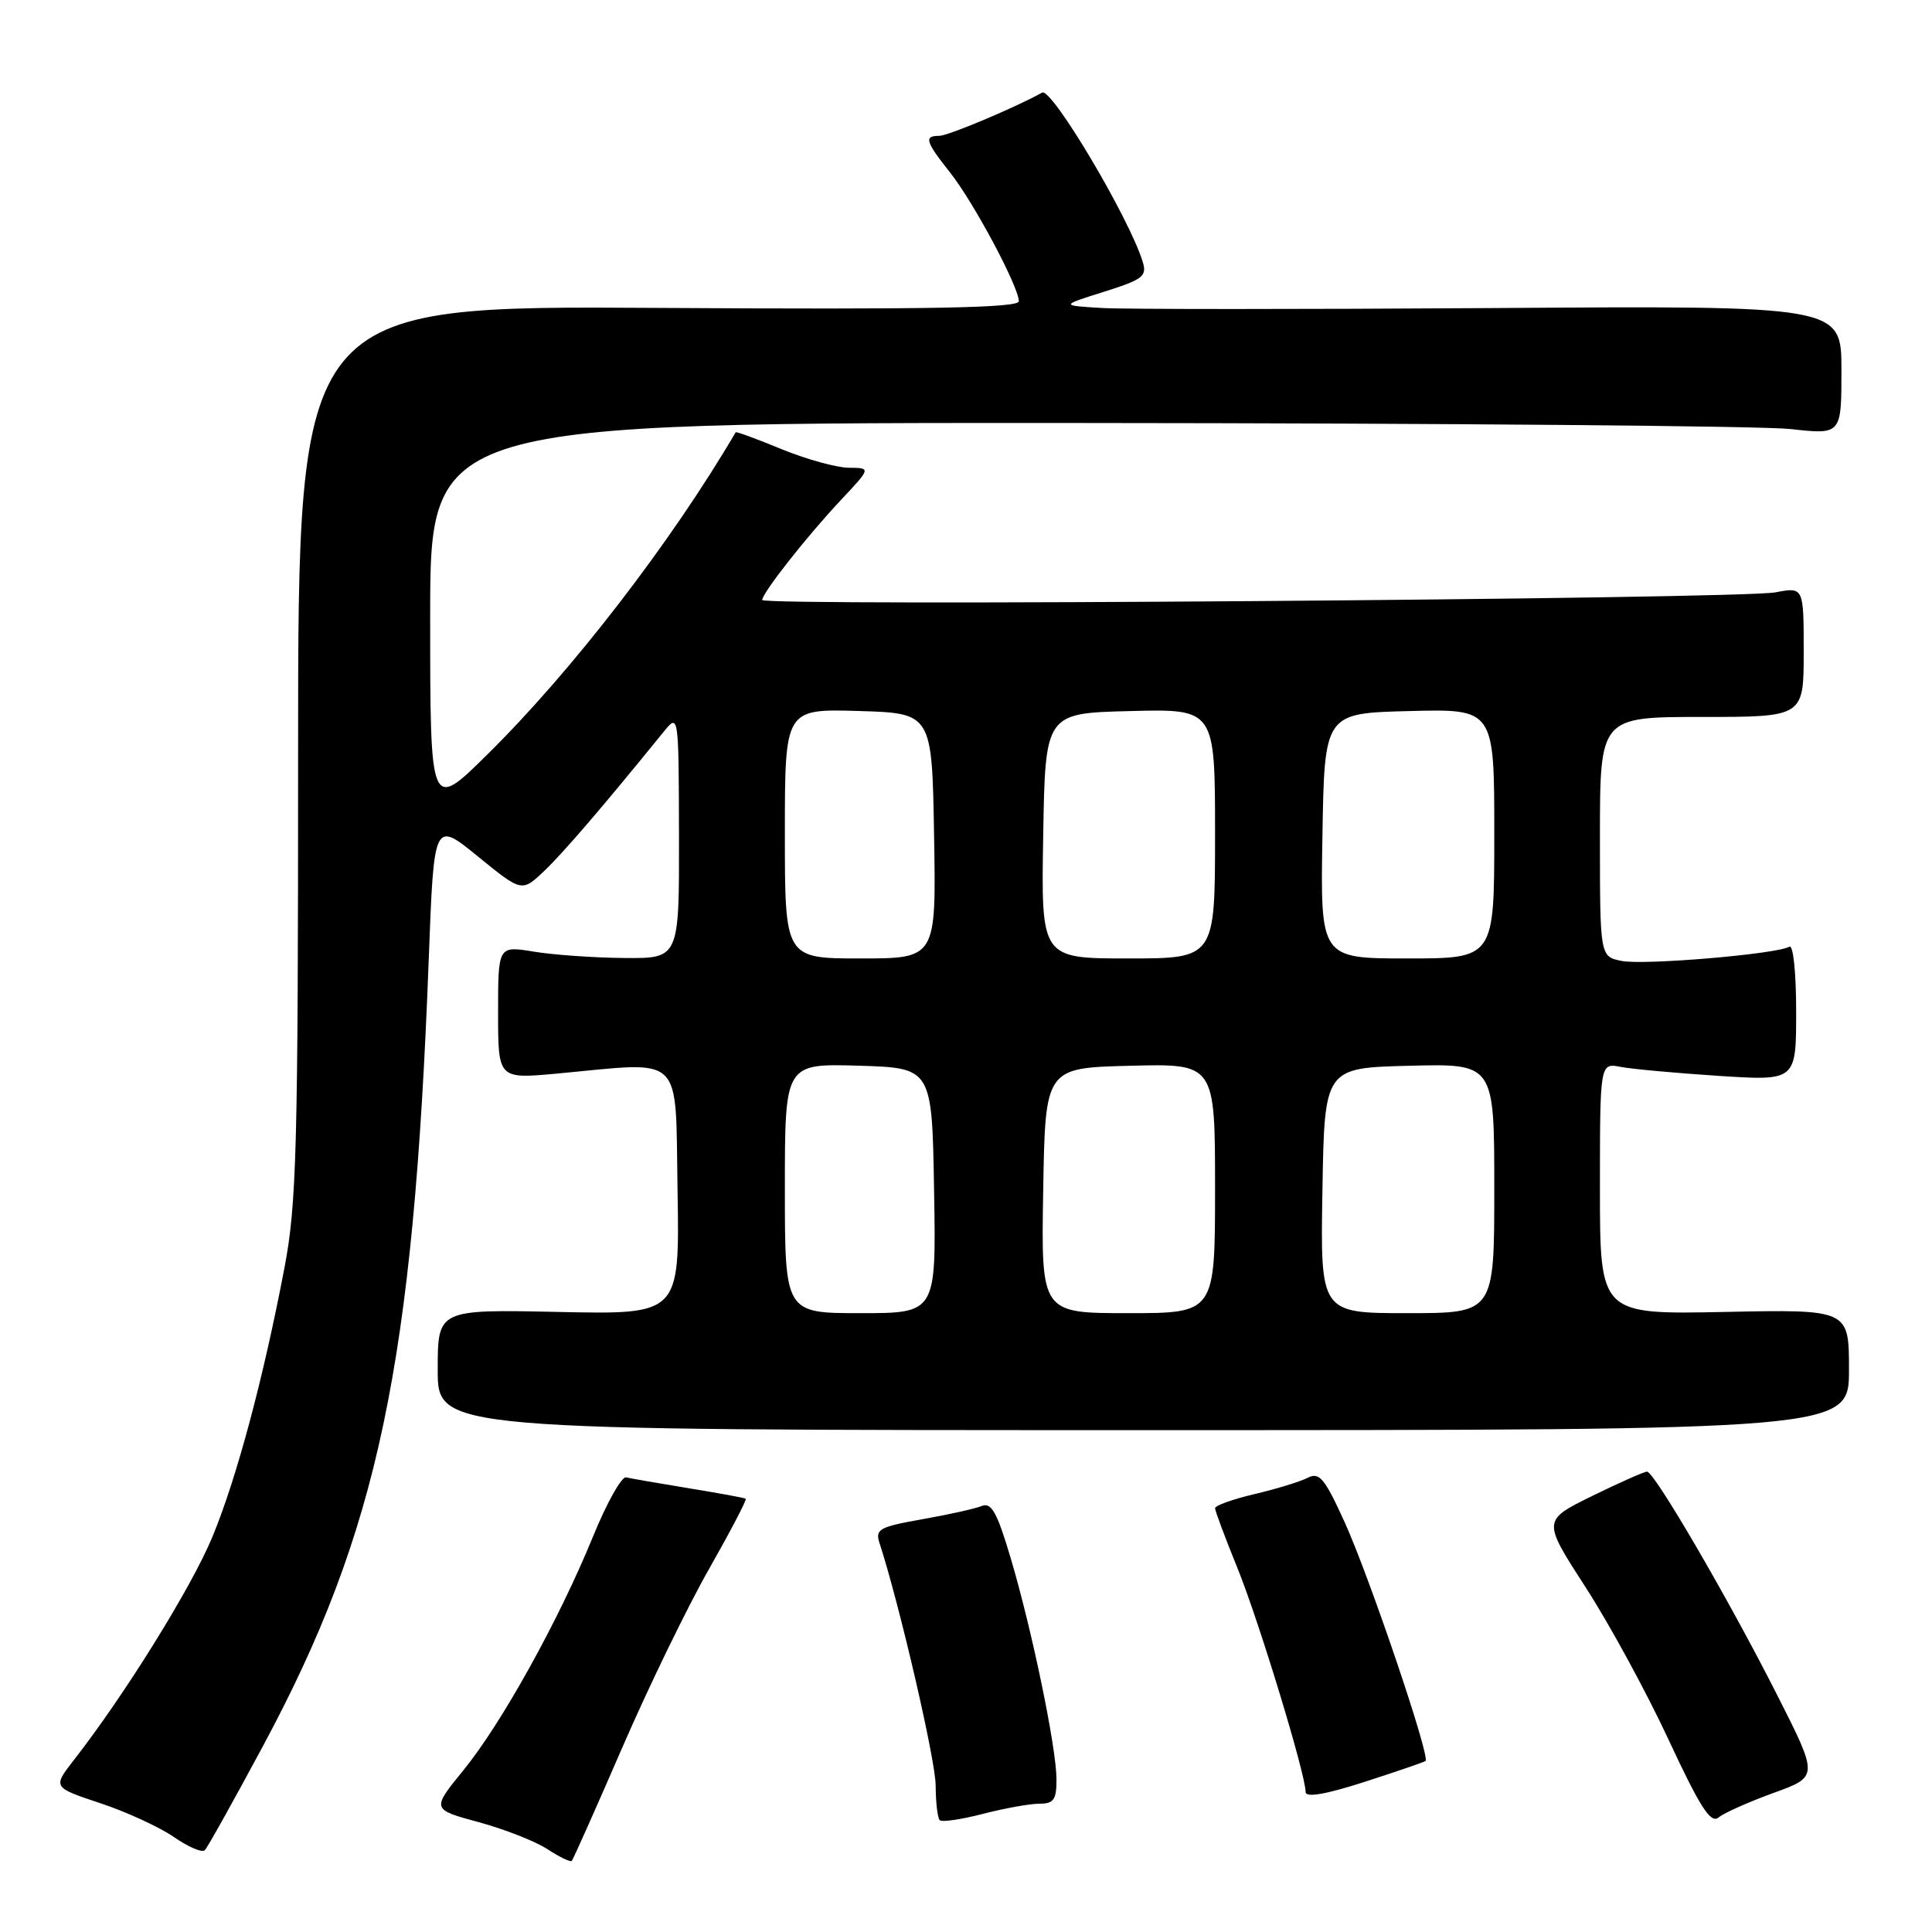 <?xml version="1.0" encoding="UTF-8" standalone="no"?>
<!DOCTYPE svg PUBLIC "-//W3C//DTD SVG 1.1//EN" "http://www.w3.org/Graphics/SVG/1.1/DTD/svg11.dtd" >
<svg xmlns="http://www.w3.org/2000/svg" xmlns:xlink="http://www.w3.org/1999/xlink" version="1.1" viewBox="0 0 256 256">
 <g >
 <path fill="currentColor"
d=" M 82.42 231.64 C 85.90 223.61 91.08 212.94 93.94 207.92 C 96.79 202.90 98.99 198.70 98.81 198.59 C 98.64 198.47 95.25 197.85 91.27 197.20 C 87.29 196.55 83.55 195.90 82.96 195.76 C 82.37 195.62 80.40 199.13 78.59 203.57 C 74.08 214.63 66.49 228.32 61.41 234.56 C 57.18 239.75 57.18 239.75 63.41 241.44 C 66.84 242.37 70.94 243.98 72.53 245.02 C 74.12 246.06 75.57 246.76 75.76 246.58 C 75.94 246.39 78.94 239.67 82.42 231.64 Z  M 34.84 231.37 C 50.14 202.88 54.79 180.78 56.81 127.12 C 57.50 108.74 57.50 108.74 63.32 113.48 C 69.15 118.23 69.15 118.23 72.15 115.37 C 74.73 112.90 79.92 106.85 87.91 97.00 C 89.93 94.50 89.93 94.50 89.97 110.75 C 90.00 127.00 90.00 127.00 82.75 126.94 C 78.76 126.91 73.36 126.53 70.75 126.10 C 66.00 125.32 66.00 125.32 66.00 134.15 C 66.00 142.97 66.00 142.97 73.75 142.26 C 90.87 140.67 89.46 139.30 89.78 157.84 C 90.05 174.18 90.05 174.18 74.02 173.84 C 58.00 173.50 58.00 173.50 58.00 181.50 C 58.00 189.50 58.00 189.50 151.50 189.50 C 245.00 189.50 245.00 189.50 245.00 181.50 C 245.00 173.50 245.00 173.50 228.50 173.84 C 212.00 174.17 212.00 174.17 212.00 157.51 C 212.00 140.84 212.00 140.84 214.75 141.37 C 216.26 141.66 222.11 142.19 227.75 142.56 C 238.00 143.22 238.00 143.22 238.00 134.05 C 238.00 128.86 237.61 125.12 237.10 125.44 C 235.51 126.42 217.86 127.92 214.88 127.33 C 212.00 126.75 212.00 126.75 212.00 110.88 C 212.00 95.00 212.00 95.00 225.50 95.00 C 239.00 95.00 239.00 95.00 239.00 86.39 C 239.00 77.78 239.00 77.78 235.25 78.49 C 230.59 79.38 101.00 80.35 101.00 79.50 C 101.00 78.57 106.91 71.06 111.43 66.25 C 115.42 62.00 115.42 62.00 112.46 61.98 C 110.83 61.96 106.82 60.85 103.55 59.51 C 100.28 58.16 97.55 57.16 97.48 57.28 C 88.92 71.88 75.79 88.91 64.58 99.97 C 57.00 107.45 57.00 107.45 57.00 81.72 C 57.00 56.00 57.00 56.00 143.75 56.05 C 191.46 56.08 233.54 56.44 237.25 56.85 C 244.00 57.60 244.00 57.60 244.00 49.05 C 244.00 40.50 244.00 40.50 197.75 40.82 C 172.31 40.99 149.03 40.99 146.00 40.81 C 140.50 40.48 140.50 40.48 146.29 38.66 C 151.46 37.03 152.01 36.60 151.41 34.67 C 149.60 28.81 139.34 11.57 138.09 12.27 C 134.64 14.20 125.62 18.00 124.47 18.00 C 122.40 18.00 122.61 18.72 125.89 22.86 C 129.02 26.81 135.00 38.01 135.00 39.92 C 135.00 40.80 123.25 41.02 87.25 40.80 C 39.50 40.50 39.50 40.50 39.50 99.50 C 39.50 152.27 39.31 159.50 37.69 168.00 C 34.89 182.68 31.38 195.81 28.15 203.63 C 25.42 210.25 16.54 224.56 9.83 233.16 C 6.97 236.83 6.97 236.83 13.28 238.93 C 16.76 240.08 21.15 242.11 23.05 243.42 C 24.95 244.74 26.79 245.52 27.14 245.16 C 27.50 244.80 30.96 238.59 34.84 231.37 Z  M 137.72 239.00 C 139.63 239.00 140.00 238.47 139.99 235.75 C 139.97 231.53 136.75 215.98 133.91 206.42 C 132.12 200.40 131.37 199.04 130.09 199.55 C 129.22 199.91 125.66 200.70 122.19 201.31 C 116.50 202.32 115.94 202.63 116.54 204.46 C 119.20 212.64 123.97 233.24 123.98 236.58 C 123.99 238.83 124.23 240.90 124.52 241.18 C 124.80 241.47 127.37 241.09 130.23 240.35 C 133.09 239.61 136.46 239.00 137.72 239.00 Z  M 234.98 237.58 C 240.96 235.42 240.96 235.42 235.55 224.73 C 229.09 211.96 219.21 195.00 218.24 195.00 C 217.85 195.00 214.58 196.46 210.96 198.23 C 204.38 201.47 204.38 201.47 210.08 210.29 C 213.22 215.14 218.18 224.24 221.09 230.51 C 225.27 239.49 226.68 241.68 227.71 240.83 C 228.43 240.23 231.70 238.77 234.98 237.58 Z  M 188.89 233.34 C 189.56 232.84 181.45 208.91 178.17 201.69 C 175.52 195.87 174.82 195.02 173.29 195.81 C 172.30 196.32 169.14 197.29 166.25 197.97 C 163.36 198.65 161.00 199.49 161.00 199.85 C 161.01 200.21 162.32 203.73 163.93 207.68 C 166.77 214.64 173.00 235.10 173.00 237.45 C 173.00 238.22 175.61 237.78 180.75 236.13 C 185.01 234.75 188.68 233.50 188.89 233.34 Z  M 104.00 157.46 C 104.00 140.93 104.00 140.93 113.75 141.21 C 123.50 141.50 123.50 141.50 123.77 157.75 C 124.05 174.00 124.05 174.00 114.02 174.00 C 104.00 174.00 104.00 174.00 104.00 157.46 Z  M 138.23 157.75 C 138.50 141.50 138.50 141.50 149.75 141.22 C 161.00 140.93 161.00 140.93 161.00 157.47 C 161.00 174.00 161.00 174.00 149.48 174.00 C 137.95 174.00 137.95 174.00 138.23 157.75 Z  M 175.23 157.75 C 175.50 141.50 175.50 141.50 186.75 141.22 C 198.00 140.93 198.00 140.93 198.00 157.47 C 198.00 174.00 198.00 174.00 186.48 174.00 C 174.95 174.00 174.95 174.00 175.23 157.75 Z  M 104.00 110.46 C 104.00 93.93 104.00 93.93 113.75 94.21 C 123.50 94.50 123.50 94.50 123.77 110.75 C 124.05 127.00 124.05 127.00 114.02 127.00 C 104.00 127.00 104.00 127.00 104.00 110.46 Z  M 138.23 110.75 C 138.50 94.50 138.50 94.50 149.75 94.22 C 161.00 93.93 161.00 93.93 161.00 110.47 C 161.00 127.00 161.00 127.00 149.48 127.00 C 137.95 127.00 137.95 127.00 138.23 110.75 Z  M 175.23 110.75 C 175.50 94.50 175.50 94.50 186.75 94.22 C 198.00 93.93 198.00 93.93 198.00 110.47 C 198.00 127.00 198.00 127.00 186.48 127.00 C 174.95 127.00 174.95 127.00 175.23 110.75 Z "/>
</g>
</svg>